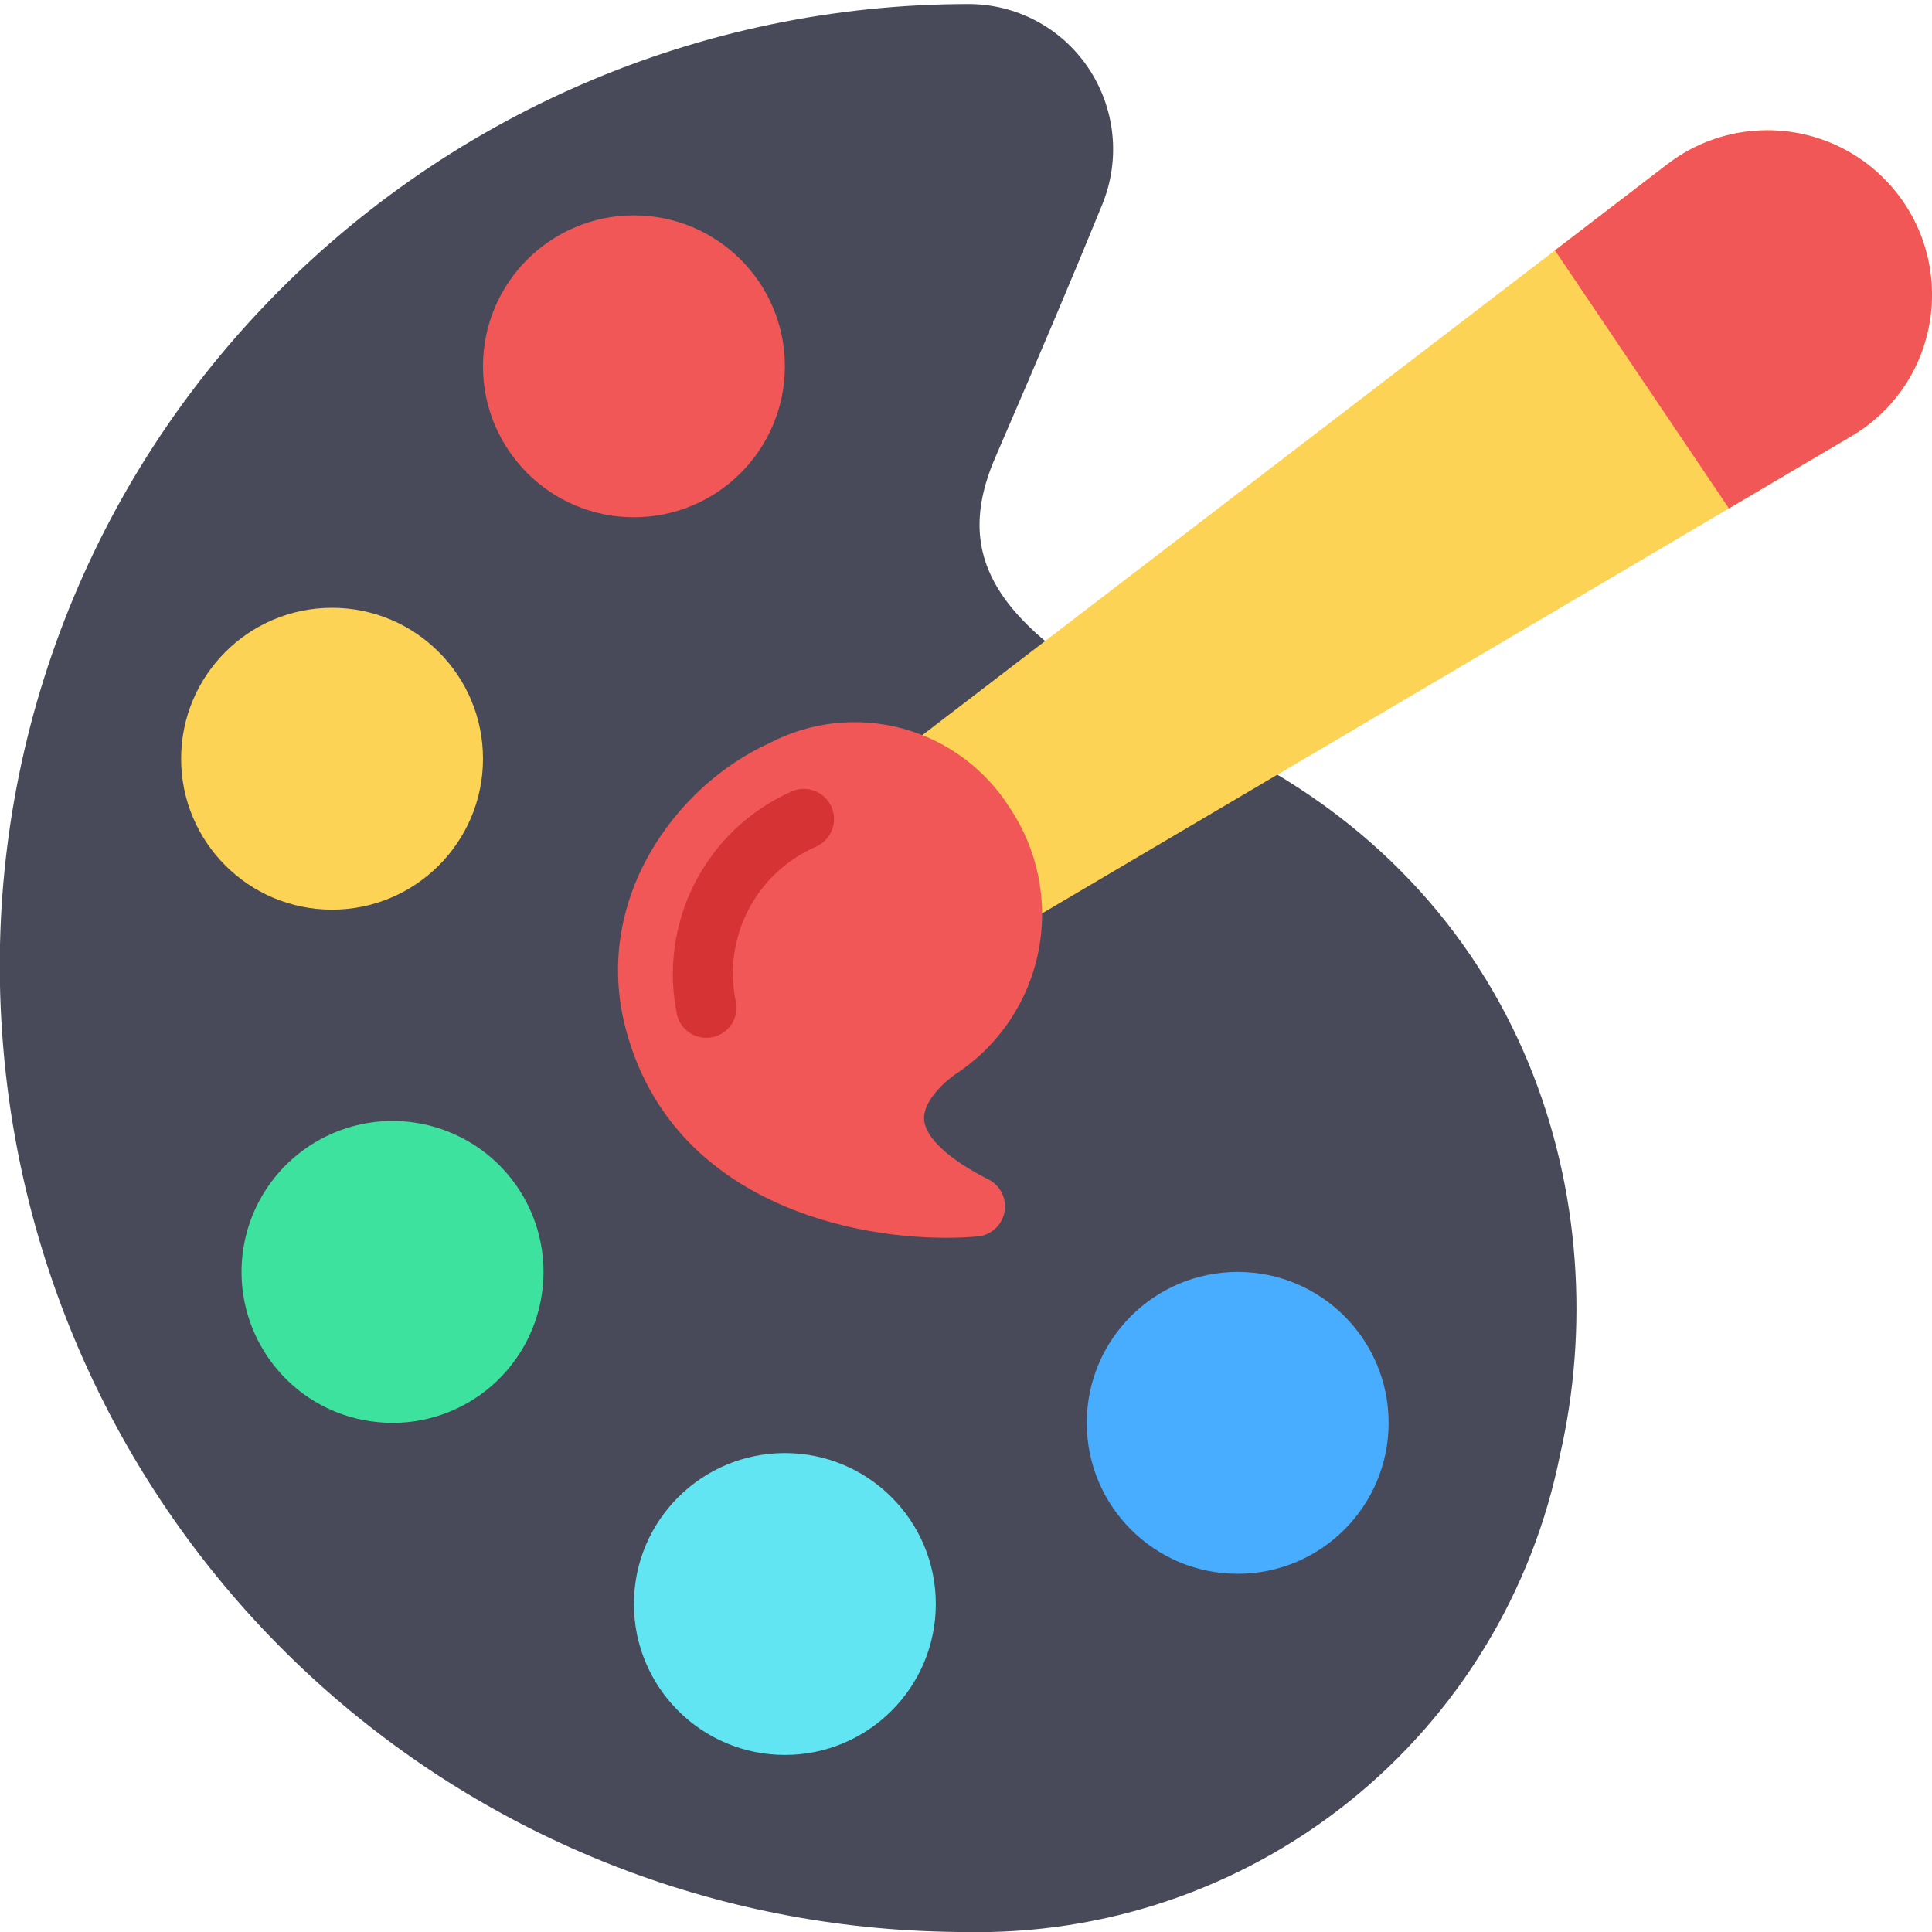 <svg width="83" height="83" viewBox="0 0 83 83" fill="none" xmlns="http://www.w3.org/2000/svg">
<g id="Artboard-27" clip-path="url(#clip0_1349_28857)">
<g id="Paint Brush">
<path id="Vector" d="M52.215 31.86C43.171 27.596 40.699 24.398 42.765 19.639C44.729 15.098 46.232 11.544 47.359 8.772C47.746 7.82 47.893 6.788 47.787 5.766C47.681 4.744 47.325 3.764 46.751 2.912C46.181 2.064 45.41 1.37 44.507 0.892C43.604 0.415 42.596 0.168 41.575 0.174C35.884 0.181 30.254 1.349 25.031 3.608C19.808 5.867 15.1 9.168 11.197 13.31C7.307 17.426 4.312 22.302 2.399 27.633C0.487 32.964 -0.301 38.633 0.086 44.283C0.755 54.368 5.085 63.86 12.262 70.977C19.439 78.093 28.968 82.343 39.058 82.927C39.75 82.968 40.438 82.992 41.123 82.999C41.23 83 41.335 83 41.441 83C47.433 83.13 53.279 81.148 57.955 77.4C62.632 73.652 65.841 68.378 67.019 62.502C69.458 51.874 65.826 38.279 52.215 31.86Z" fill="#494A59"/>
<path id="Vector_2" d="M81.794 8.712C81.254 7.912 80.557 7.231 79.744 6.711C78.931 6.191 78.021 5.843 77.069 5.688C76.117 5.533 75.143 5.574 74.207 5.809C73.271 6.045 72.394 6.469 71.628 7.056L38.999 32.06C38.827 32.192 38.69 32.365 38.602 32.564C38.514 32.763 38.478 32.981 38.496 33.197C38.514 33.414 38.586 33.623 38.706 33.804C38.826 33.986 38.989 34.134 39.182 34.236C39.984 34.694 40.669 35.333 41.183 36.101C41.697 36.869 42.026 37.746 42.143 38.663C42.166 38.879 42.243 39.085 42.367 39.263C42.49 39.441 42.657 39.585 42.85 39.683C43.044 39.78 43.259 39.827 43.476 39.82C43.693 39.812 43.904 39.751 44.091 39.641L79.52 18.749C80.352 18.264 81.074 17.613 81.643 16.837C82.211 16.06 82.613 15.175 82.823 14.235C83.035 13.293 83.054 12.317 82.877 11.368C82.7 10.418 82.332 9.514 81.794 8.712Z" fill="#FCD354"/>
<path id="Vector_3" d="M74.275 21.841L79.521 18.748C80.352 18.264 81.075 17.613 81.643 16.836C82.211 16.06 82.613 15.174 82.823 14.235C83.06 13.2 83.06 12.125 82.824 11.089C82.588 10.054 82.121 9.085 81.459 8.255C80.797 7.425 79.957 6.755 79 6.294C78.043 5.834 76.994 5.595 75.933 5.596C74.376 5.592 72.862 6.106 71.629 7.055L66.801 10.755L74.275 21.841Z" fill="#F25757"/>
<path id="Vector_4" d="M33.719 75.393C37.3 75.393 40.203 72.489 40.203 68.908C40.203 65.327 37.3 62.424 33.719 62.424C30.137 62.424 27.234 65.327 27.234 68.908C27.234 72.489 30.137 75.393 33.719 75.393Z" fill="#61E5F2"/>
<path id="Vector_5" d="M17.467 48.187C16.19 48.067 14.906 48.328 13.778 48.938C12.65 49.548 11.728 50.478 11.128 51.612C10.529 52.746 10.279 54.032 10.41 55.307C10.541 56.583 11.048 57.791 11.866 58.779C12.407 59.437 13.074 59.981 13.827 60.379C14.58 60.777 15.405 61.021 16.253 61.098C16.46 61.119 16.667 61.129 16.872 61.129C18.54 61.127 20.142 60.483 21.347 59.331C22.552 58.178 23.267 56.606 23.343 54.941C23.42 53.276 22.852 51.645 21.758 50.387C20.664 49.129 19.127 48.341 17.467 48.186V48.187Z" fill="#3DE29F"/>
<path id="Vector_6" d="M14.266 39.08C17.847 39.08 20.75 36.177 20.75 32.596C20.75 29.015 17.847 26.111 14.266 26.111C10.684 26.111 7.781 29.015 7.781 32.596C7.781 36.177 10.684 39.08 14.266 39.08Z" fill="#FCD354"/>
<path id="Vector_7" d="M27.234 22.221C30.816 22.221 33.719 19.317 33.719 15.736C33.719 12.155 30.816 9.252 27.234 9.252C23.653 9.252 20.75 12.155 20.75 15.736C20.75 19.317 23.653 22.221 27.234 22.221Z" fill="#F25757"/>
<path id="Vector_8" d="M53.172 67.611C56.753 67.611 59.656 64.708 59.656 61.127C59.656 57.546 56.753 54.643 53.172 54.643C49.591 54.643 46.688 57.546 46.688 61.127C46.688 64.708 49.591 67.611 53.172 67.611Z" fill="#48ACFF"/>
<path id="Vector_9" d="M42.465 50.67C40.746 49.802 39.738 48.86 39.699 48.082C39.657 47.225 40.74 46.338 41.158 46.072C42.958 44.855 44.203 42.974 44.618 40.84C45.033 38.707 44.585 36.496 43.372 34.693C42.315 33.02 40.666 31.806 38.755 31.293C36.844 30.781 34.809 31.006 33.056 31.925C28.979 33.775 25.431 38.706 26.883 44.204C28.777 51.367 36.069 53.177 40.636 53.176C41.123 53.176 41.58 53.156 41.995 53.119C42.276 53.094 42.541 52.978 42.75 52.789C42.959 52.6 43.1 52.348 43.154 52.071C43.206 51.794 43.168 51.508 43.044 51.255C42.919 51.002 42.716 50.796 42.464 50.669L42.465 50.67Z" fill="#F25757"/>
<path id="Vector_10" d="M30.343 44.587C30.057 44.587 29.779 44.492 29.553 44.318C29.326 44.143 29.163 43.898 29.09 43.622C28.685 41.699 28.951 39.696 29.844 37.946C30.737 36.196 32.203 34.805 33.998 34.005C34.311 33.863 34.668 33.852 34.99 33.973C35.312 34.094 35.573 34.338 35.715 34.651C35.857 34.965 35.869 35.322 35.748 35.644C35.627 35.966 35.383 36.227 35.069 36.369C33.825 36.906 32.803 37.852 32.171 39.051C31.54 40.25 31.337 41.629 31.598 42.958C31.649 43.15 31.655 43.351 31.616 43.546C31.576 43.741 31.493 43.924 31.372 44.081C31.25 44.239 31.095 44.366 30.916 44.454C30.738 44.541 30.542 44.587 30.343 44.587Z" fill="#D63434"/>
</g>
</g>
<defs>
<clipPath id="clip0_1349_28857">
<rect width="83" height="83" fill="white"/>
</clipPath>
</defs>
</svg>

